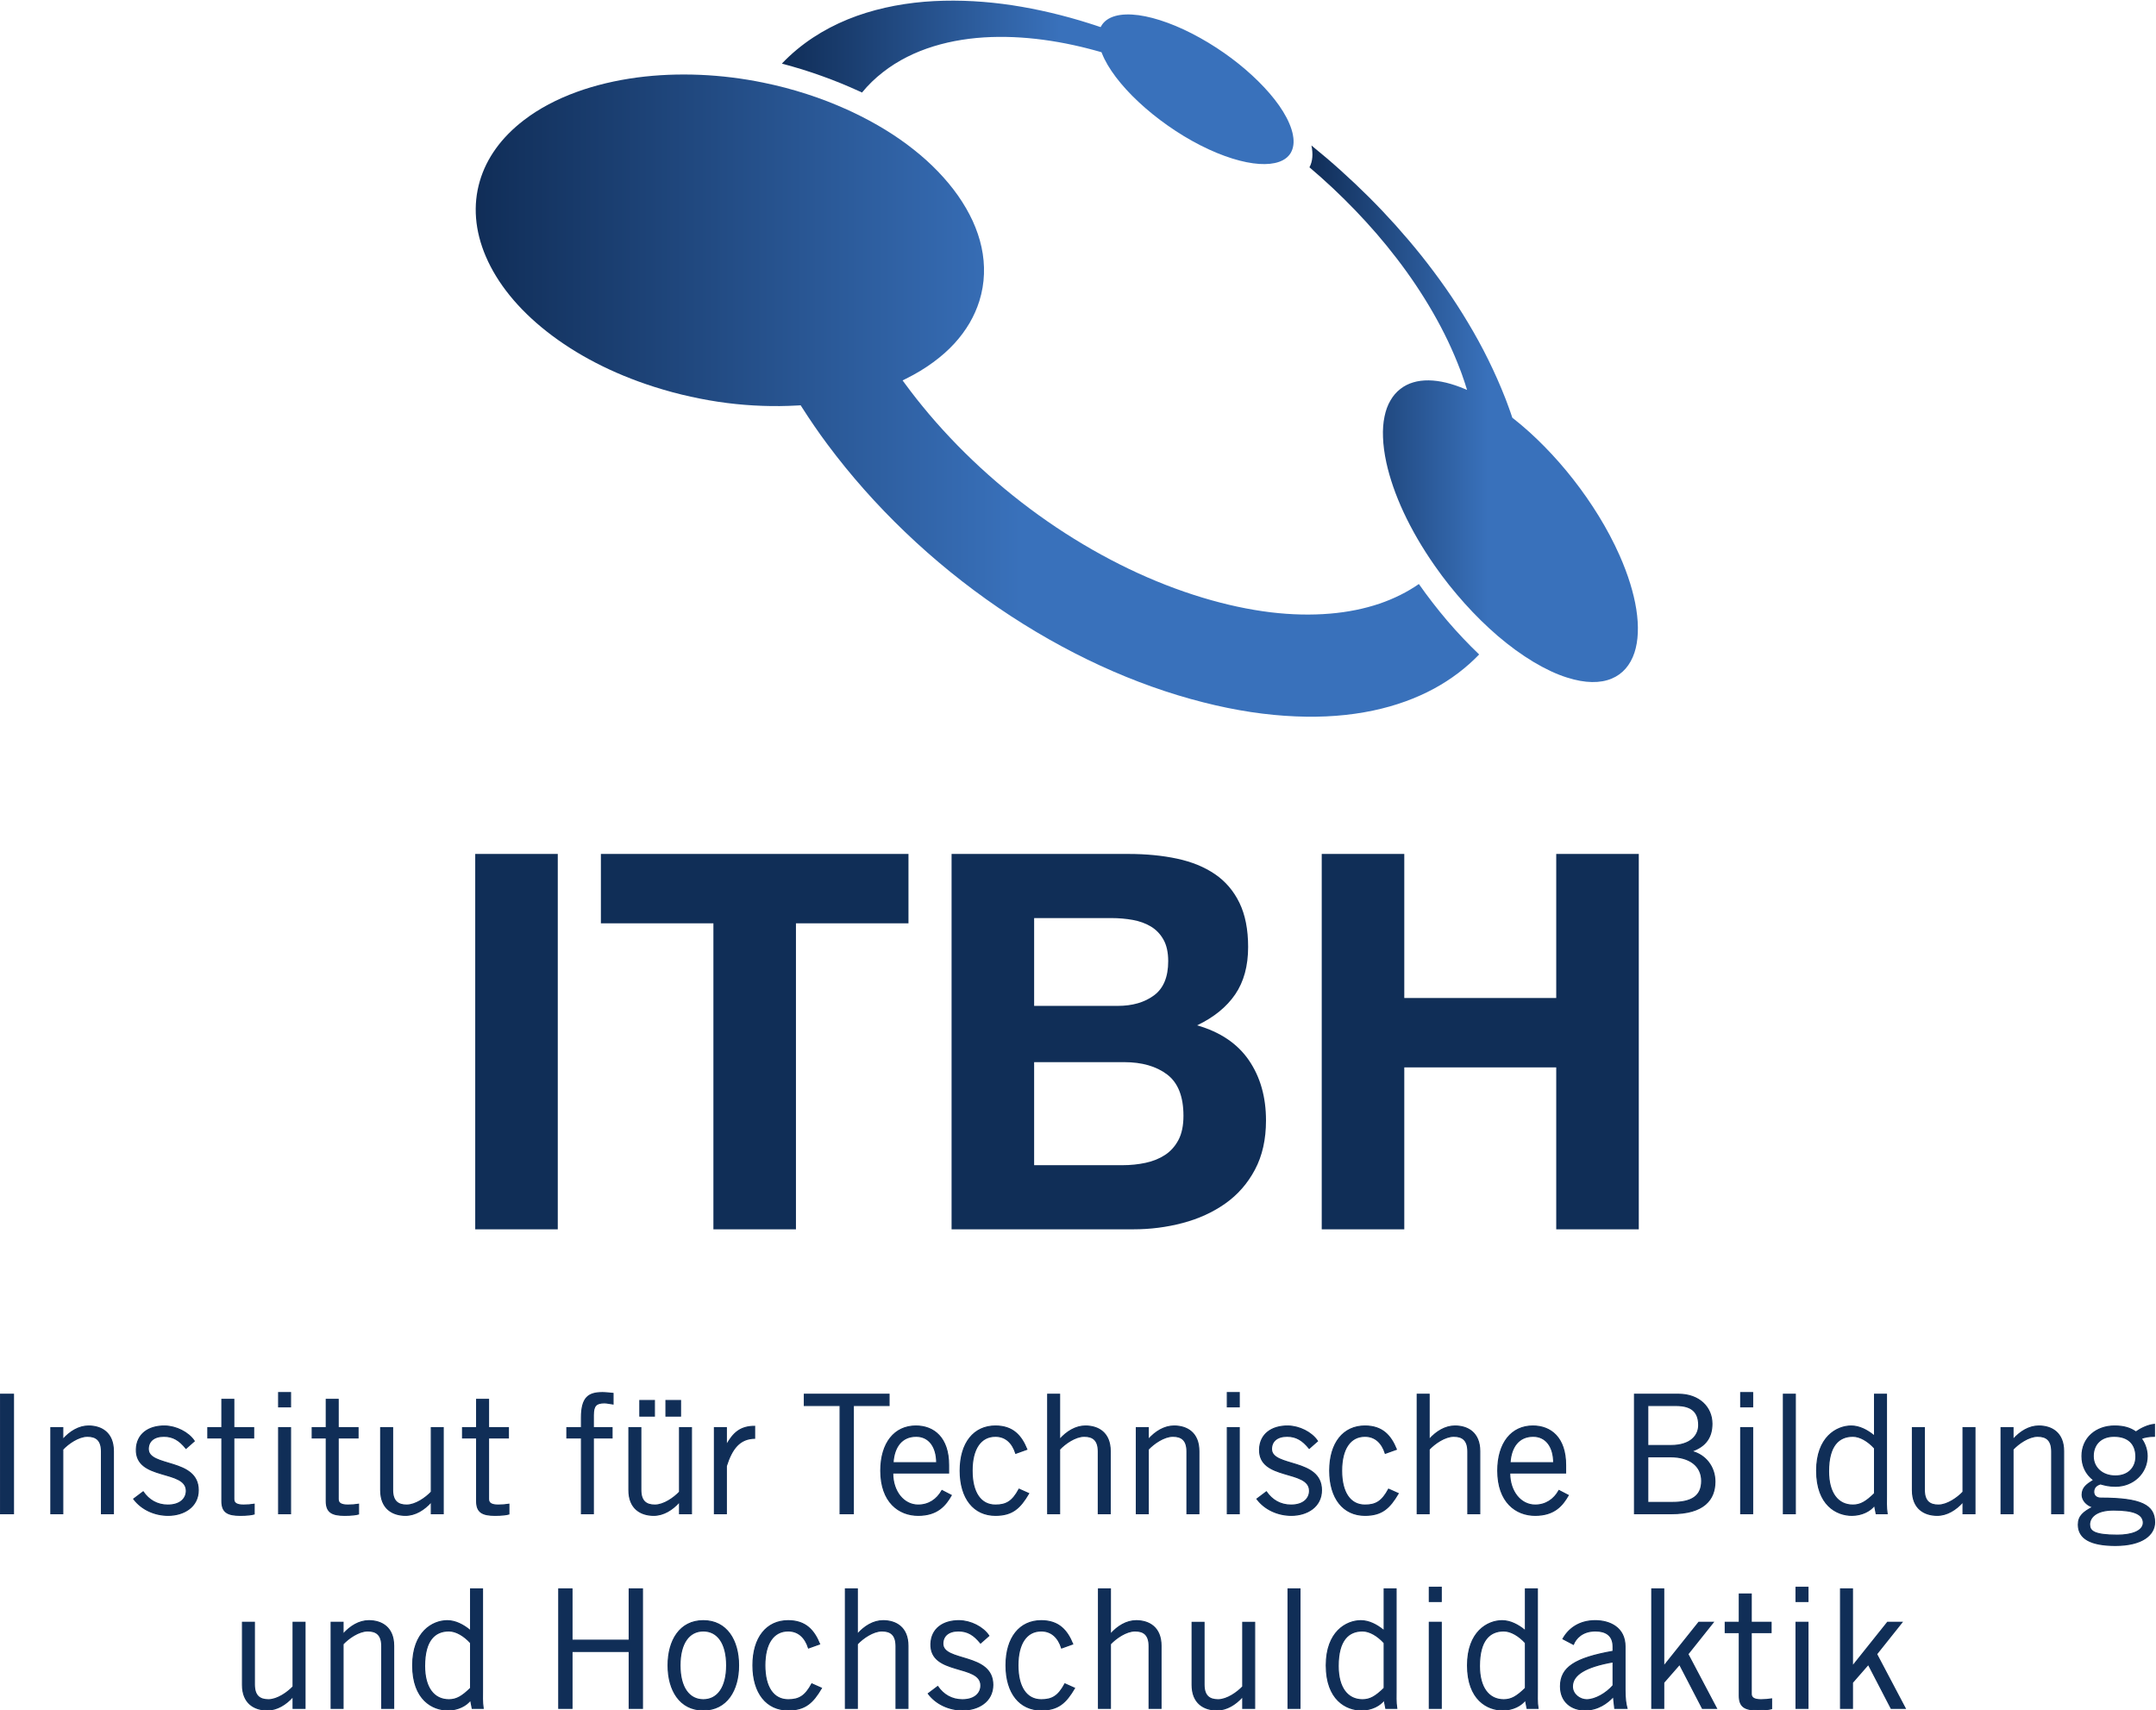 <?xml version="1.0" encoding="UTF-8" standalone="no"?>
<!-- Created with Inkscape (http://www.inkscape.org/) -->

<svg
   xmlns:dc="http://purl.org/dc/elements/1.1/"
   xmlns:cc="http://creativecommons.org/ns#"
   xmlns:rdf="http://www.w3.org/1999/02/22-rdf-syntax-ns#"
   xmlns:svg="http://www.w3.org/2000/svg"
   xmlns="http://www.w3.org/2000/svg"
   xmlns:sodipodi="http://sodipodi.sourceforge.net/DTD/sodipodi-0.dtd"
   xmlns:inkscape="http://www.inkscape.org/namespaces/inkscape"
   version="1.1"
   id="svg2"
   xml:space="preserve"
   width="516.685"
   height="409.919"
   viewBox="0 0 516.685 409.919"
   sodipodi:docname="ITBH_Logo_cmyk.svg"
   inkscape:version="0.92.2 2405546, 2018-03-11"><defs
     id="defs6"><clipPath
       clipPathUnits="userSpaceOnUse"
       id="clipPath30"><path
         d="m 4612.32,4251.06 c 1.25,2.14 2.3,4.45 3.1,6.82 0.81,2.44 1.38,4.95 1.74,7.58 0.34,2.68 0.48,5.38 0.34,8.29 -0.13,2.88 -0.4,5.85 -1.05,8.96 -0.09,0.94 -0.3,1.77 -0.49,2.71 -0.2,0.94 -0.44,1.83 -0.65,2.77 -0.26,0.9 -0.47,1.8 -0.77,2.75 -0.25,0.99 -0.54,1.9 -0.81,2.83 -4.3,13.51 -11.95,27.94 -22.17,42.59 -10.09,14.36 -22.73,29.03 -37.24,43.37 -14.32,14.21 -30.58,28.24 -48.13,41.41 -17.54,13.13 -36.63,25.64 -56.67,36.8 -20.14,11.26 -39.85,20.36 -58.29,27.14 -18.85,6.95 -36.47,11.53 -52.33,13.74 -16.17,2.13 -30.48,1.76 -41.98,-1.48 -11.92,-3.35 -20.81,-9.59 -25.81,-19.15 l -0.5,-0.8 -2.01,0.64 c -2.94,1.03 -5.82,1.97 -8.81,2.97 -2.96,0.94 -5.92,1.94 -8.84,2.83 -2.96,0.98 -5.95,1.92 -8.87,2.75 -3.07,0.94 -5.95,1.84 -8.91,2.74 -23.06,6.82 -46.04,12.73 -68.82,17.65 -23.33,5.04 -46.58,9.12 -69.61,12.09 -23.69,3.02 -47.19,4.92 -70.31,5.62 -23.96,0.7 -47.59,0.16 -70.66,-1.7 -24.22,-2.07 -47.65,-5.59 -70.25,-10.7 -23.39,-5.28 -45.98,-12.23 -67.25,-20.89 -22.2,-9.08 -43.18,-20.05 -62.68,-32.89 -20.4,-13.46 -39.14,-29 -56.01,-46.72 12.4,-3.27 24.61,-6.85 36.72,-10.52 11.94,-3.72 23.77,-7.69 35.36,-11.87 11.63,-4.18 23.13,-8.56 34.42,-13.17 11.15,-4.57 22.22,-9.39 33.13,-14.4 l 4.44,-2.08 c 11.09,13.58 23.66,25.74 37.5,36.47 13.32,10.46 27.87,19.65 43.35,27.44 14.99,7.62 30.98,13.96 47.73,19.15 16.34,5.04 33.34,8.96 51.05,11.73 16.97,2.71 34.51,4.34 52.46,4.98 17.54,0.61 35.38,0.3 53.57,-0.87 17.77,-1.17 35.75,-3.2 53.97,-6.02 17.84,-2.76 35.89,-6.35 54.11,-10.66 2.75,-0.67 5.52,-1.3 8.3,-2.04 2.72,-0.63 5.52,-1.3 8.24,-2.1 2.75,-0.7 5.5,-1.44 8.25,-2.21 2.76,-0.7 5.52,-1.53 8.21,-2.27 l 3.83,-1.11 1.01,-2.47 c 5.24,-13.33 13.78,-27.57 24.8,-42.21 11.23,-14.8 24.94,-29.91 40.77,-44.65 15.83,-14.83 33.58,-29.24 52.52,-42.51 18.89,-13.36 38.86,-25.43 59.09,-35.73 20.05,-10.19 39.38,-18.08 57.3,-23.66 17.65,-5.48 33.84,-8.68 48.16,-9.63 13.91,-0.89 25.95,0.34 35.55,3.75 9.45,3.31 16.51,8.69 20.9,15.94"
         id="path28"
         inkscape:connector-curvature="0" /></clipPath><linearGradient
       x1="0"
       y1="0"
       x2="1"
       y2="0"
       gradientUnits="userSpaceOnUse"
       gradientTransform="matrix(919.974,0,0,-919.974,3697.58,4231.09)"
       spreadMethod="pad"
       id="linearGradient38"><stop
         style="stop-opacity:1;stop-color:#102d57"
         offset="0"
         id="stop32" /><stop
         style="stop-opacity:1;stop-color:#3971bb"
         offset="0.543"
         id="stop34" /><stop
         style="stop-opacity:1;stop-color:#3971bb"
         offset="1"
         id="stop36" /></linearGradient><clipPath
       clipPathUnits="userSpaceOnUse"
       id="clipPath48"><path
         d="m 5109.32,3307.85 c 32.72,-10.46 59.57,-10.4 80.1,-1.87 19.83,8.28 33.54,24.42 40.91,46.52 6.99,21.22 8.1,47.89 3.32,78.28 -4.6,29.16 -14.58,61.82 -30.05,96.78 -10.64,24 -23.35,47.85 -37.6,71.05 -13.95,22.69 -29.4,44.82 -45.87,65.85 -16.16,20.68 -33.51,40.43 -51.49,58.72 -17.81,18.15 -36.36,34.95 -55.39,49.96 l -2.51,1.98 -0.78,2.39 c -0.94,2.68 -1.85,5.36 -2.75,8.06 -0.95,2.61 -1.88,5.32 -2.89,8.06 -0.93,2.7 -1.98,5.38 -2.96,8.02 -1.01,2.74 -2.01,5.35 -3.02,8.02 -9.25,23.66 -19.56,46.92 -30.92,69.92 -10.96,22.28 -22.99,44.18 -35.96,65.83 -12.57,21.09 -26.02,41.94 -40.33,62.43 -14.04,20.06 -28.89,39.9 -44.49,59.45 -14.69,18.33 -29.92,36.2 -45.58,53.75 -15.56,17.31 -31.58,34.2 -48.09,50.68 -16.37,16.26 -33.2,32.21 -50.44,47.71 -17.11,15.45 -34.82,30.49 -52.9,45.12 0.81,-3.84 1.38,-7.49 1.58,-10.99 0.3,-3.61 0.3,-6.99 0,-10.33 -0.26,-3.31 -0.83,-6.38 -1.69,-9.42 -0.82,-2.98 -1.98,-5.86 -3.45,-8.53 14.52,-12.26 28.57,-24.9 42.34,-37.76 13.78,-13 27.25,-26.28 40.3,-39.87 13.08,-13.64 25.84,-27.64 38.18,-41.85 12.4,-14.37 24.32,-29.04 35.79,-43.98 12.09,-15.68 23.56,-31.61 34.35,-47.73 10.94,-16.34 21.3,-32.91 30.85,-49.56 9.78,-16.94 18.82,-34.13 27.01,-51.27 8.34,-17.61 15.94,-35.33 22.59,-53 0.47,-1.34 1.01,-2.71 1.52,-4.05 0.5,-1.37 0.96,-2.77 1.47,-4.08 0.5,-1.4 0.91,-2.77 1.4,-4.13 0.51,-1.34 0.98,-2.75 1.46,-4.09 0.39,-1.3 0.93,-2.6 1.31,-3.87 0.46,-1.31 0.84,-2.64 1.31,-3.92 0.4,-1.33 0.81,-2.63 1.21,-3.97 0.47,-1.27 0.91,-2.54 1.28,-3.91 l 0.98,-3.25 -3.17,1.4 c -12,5.1 -23.5,8.97 -34.41,11.64 -11.05,2.64 -21.55,4.08 -31.36,4.19 -9.92,0.12 -19.23,-1.04 -27.69,-3.58 -8.67,-2.55 -16.51,-6.52 -23.39,-11.97 -7.06,-5.48 -12.97,-12.33 -17.67,-20.53 -4.92,-8.35 -8.48,-18.01 -10.69,-28.97 -2.32,-11.15 -3.31,-23.6 -2.72,-37.36 0.46,-14 2.52,-29.28 6.07,-45.73 3.06,-13.89 7.17,-28.26 12.24,-42.98 5.21,-15 11.42,-30.34 18.68,-45.98 7.4,-15.77 15.74,-31.85 25.12,-47.96 9.5,-16.31 19.99,-32.68 31.41,-48.96 8.06,-11.6 16.6,-22.99 25.47,-34.16 8.97,-11.23 18.22,-22.16 27.7,-32.75 9.61,-10.65 19.35,-20.95 29.3,-30.69 10.01,-9.81 20.17,-19.11 30.38,-27.96 10.66,-9.12 21.38,-17.47 32.09,-25.37 10.72,-7.75 21.38,-14.83 31.96,-21.22 10.49,-6.29 20.85,-11.79 31.06,-16.61 10.08,-4.71 19.96,-8.63 29.52,-11.6"
         id="path46"
         inkscape:connector-curvature="0" /></clipPath><linearGradient
       x1="0"
       y1="0"
       x2="1"
       y2="0"
       gradientUnits="userSpaceOnUse"
       gradientTransform="matrix(590.488,0,0,-590.488,4646.07,3299.78)"
       spreadMethod="pad"
       id="linearGradient56"><stop
         style="stop-opacity:1;stop-color:#102d57"
         offset="0"
         id="stop50" /><stop
         style="stop-opacity:1;stop-color:#3971bb"
         offset="0.543"
         id="stop52" /><stop
         style="stop-opacity:1;stop-color:#3971bb"
         offset="1"
         id="stop54" /></linearGradient><clipPath
       clipPathUnits="userSpaceOnUse"
       id="clipPath66"><path
         d="m 3779.82,3726.75 c 41.13,-55.21 87.83,-107.98 139.36,-157.31 52.02,-49.84 108.25,-95.42 167.61,-136.03 59.16,-40.36 120.64,-75.3 183.34,-104.14 61.59,-28.31 123.49,-50.36 184.79,-65.87 58.53,-14.94 114.21,-23.26 166.34,-25.34 50.21,-2.2 96.73,1.51 139.28,10.49 40.55,8.54 77.15,21.91 109.68,39.51 30.86,16.78 57.89,37.4 80.94,61.34 -9.9,9.45 -19.59,19.22 -29.18,29.36 -9.55,10.07 -18.85,20.43 -27.96,31.07 -9.07,10.63 -17.85,21.48 -26.41,32.57 -8.54,11.03 -16.81,22.19 -24.81,33.65 -20.83,-14.43 -44.43,-26.26 -70.57,-35.23 -27.15,-9.18 -56.93,-15.3 -89.13,-18 -33.28,-2.83 -68.96,-2.14 -106.83,2.4 -38.89,4.75 -79.76,13.47 -122.21,26.27 -43.98,13.27 -88.28,30.52 -132.23,51.57 -44.5,21.4 -88.33,46.42 -130.87,74.83 -42.68,28.55 -83.58,60.19 -122.14,94.51 -38.37,34.13 -74.06,70.66 -106.56,108.96 -3.83,4.55 -7.62,9.09 -11.39,13.74 -3.76,4.54 -7.46,9.15 -11.08,13.73 -3.64,4.65 -7.2,9.29 -10.76,13.91 -3.43,4.61 -6.96,9.18 -10.36,13.89 l -4.03,5.49 5.95,2.98 c 18.18,8.98 34.65,18.98 49.26,29.78 14.33,10.52 27.06,21.78 38.02,33.79 10.68,11.62 19.75,24.02 27.3,36.85 7.3,12.6 13.16,25.77 17.43,39.34 5.01,16.04 7.76,32.35 8.3,48.66 0.57,15.97 -0.9,32.02 -4.37,48.13 -3.4,15.71 -8.74,31.45 -15.86,47.13 -7.13,15.37 -15.92,30.67 -26.58,45.84 -10.52,14.91 -22.56,29.35 -35.83,43.12 -13.28,13.81 -27.86,26.97 -43.72,39.47 -15.72,12.5 -32.87,24.43 -51.12,35.63 -18.34,11.23 -37.94,21.79 -58.64,31.61 l -10.22,4.72 c -11.7,5.24 -23.53,10.22 -35.6,14.9 -12.13,4.68 -24.42,9.02 -36.93,13.03 -12.55,4.08 -25.33,7.79 -38.32,11.24 -13.03,3.4 -26.3,6.48 -39.78,9.25 -37.78,7.72 -75.65,12.33 -112.95,13.94 -38.68,1.64 -76.92,0.1 -113.56,-4.74 -38.18,-5.09 -74.81,-13.71 -108.66,-25.98 -35.31,-12.83 -67.51,-29.67 -94.84,-50.62 -40.69,-31.16 -67.28,-68.45 -79.34,-109.52 -12.7,-43.12 -9.08,-89.55 10.85,-135.87 20.41,-47.59 57.48,-93.95 109.6,-134.85 52.12,-41.01 117.56,-75.4 193.24,-99.46 21.78,-6.92 43.65,-12.87 65.64,-17.61 21.74,-4.81 43.45,-8.63 65.09,-11.37 21.44,-2.71 42.75,-4.41 63.95,-5.11 20.8,-0.77 41.52,-0.5 61.88,0.63 l 6.51,0.37 2.96,-4.61 c 3.5,-5.48 7.1,-10.99 10.75,-16.54 3.64,-5.51 7.34,-11 11.17,-16.52 3.83,-5.52 7.67,-11.02 11.59,-16.57 3.94,-5.48 8.01,-10.93 12.01,-16.41"
         id="path64"
         inkscape:connector-curvature="0" /></clipPath><linearGradient
       x1="0"
       y1="0"
       x2="1"
       y2="0"
       gradientUnits="userSpaceOnUse"
       gradientTransform="matrix(1804,0,0,-1804,3147.16,3237.45)"
       spreadMethod="pad"
       id="linearGradient74"><stop
         style="stop-opacity:1;stop-color:#102d57"
         offset="0"
         id="stop68" /><stop
         style="stop-opacity:1;stop-color:#3971bb"
         offset="0.543"
         id="stop70" /><stop
         style="stop-opacity:1;stop-color:#3971bb"
         offset="1"
         id="stop72" /></linearGradient></defs><sodipodi:namedview
     pagecolor="#ffffff"
     bordercolor="#666666"
     borderopacity="1"
     objecttolerance="10"
     gridtolerance="10"
     guidetolerance="10"
     inkscape:pageopacity="0"
     inkscape:pageshadow="2"
     inkscape:window-width="2560"
     inkscape:window-height="1373"
     id="namedview4"
     showgrid="false"
     inkscape:zoom="0.84100188"
     inkscape:cx="104.7176"
     inkscape:cy="160.33988"
     inkscape:window-x="0"
     inkscape:window-y="0"
     inkscape:window-maximized="1"
     inkscape:current-layer="g10" /><g
     id="g10"
     inkscape:groupmode="layer"
     inkscape:label="ink_ext_XXXXXX"
     transform="matrix(1.333,0,0,-1.333,-305.511,603.33)"><g
       id="g12"
       transform="scale(0.1)"><path
         d="m 2840.25,1454.56 v 154.64 h -21.41 v -115.69 c -9.81,-10.4 -28.25,-23.49 -44.31,-23.49 -15.46,0 -25.28,6.84 -25.28,27.36 v 111.82 h -21.41 v -112.41 c 0,-33.31 21.71,-45.21 44.61,-45.21 17.54,0 33.6,10.11 45.8,23.79 h 0.59 v -20.81 z m 46.99,154.64 v -154.64 h 21.41 v 115.68 c 9.81,10.41 28.25,23.49 44.31,23.49 15.47,0 25.28,-6.84 25.28,-27.36 v -111.81 h 21.41 v 112.41 c 0,33.31 -21.71,45.2 -44.61,45.2 -17.54,0 -33.6,-10.11 -45.79,-23.79 h -0.6 v 20.82 z m 250.7,60.07 v -74.94 l -1.19,0.59 c -11.9,9.82 -26.17,17.25 -40.74,17.25 -26.17,0 -62.16,-20.22 -62.16,-80.29 0,-61.86 35.99,-80.3 63.35,-80.3 18.43,0 33.6,8.33 40.74,18.14 l 2.97,-15.16 h 19.63 c -1.79,11.3 -1.19,22.6 -1.19,33.9 v 180.81 z m 0,-178.43 c -15.17,-14.87 -25.28,-20.82 -38.96,-20.82 -26.77,0 -43.72,21.41 -43.72,60.67 0,46.69 18.74,63.04 43.72,63.04 12.79,0 27.36,-8.62 38.96,-21.41 z m 285.19,178.43 v -92.19 h -102.9 v 92.19 h -23.79 v -214.71 h 23.79 v 102.3 h 102.9 v -102.3 h 23.79 v 214.71 z m 175.16,-137.39 c 0,-39.85 -16.36,-61.86 -41.93,-61.86 -25.58,0 -41.94,22.01 -41.94,61.86 0,39.85 16.36,61.85 41.94,61.85 25.57,0 41.93,-22 41.93,-61.85 z m 21.41,0 c 0,44.61 -21.12,80.29 -63.34,80.29 -42.23,0 -63.35,-35.68 -63.35,-80.29 0,-44.61 21.12,-80.3 63.35,-80.3 42.22,0 63.34,35.69 63.34,80.3 z m 145.72,38.36 c -9.81,24.09 -24.68,41.93 -56.5,41.93 -38.66,0 -63.35,-30.33 -63.35,-80.29 0,-49.96 24.69,-80.3 63.35,-80.3 30.63,0 44.31,13.09 59.77,39.26 l -17.25,7.73 c -11.89,-22.01 -22.9,-28.55 -42.52,-28.55 -26.47,0 -41.94,22.6 -41.94,61.86 0,39.25 15.47,61.85 41.94,61.85 18.43,0 30.63,-11.89 36.57,-30.63 z m 46.39,99.03 v -214.71 h 21.41 v 115.68 c 9.82,10.41 28.26,23.49 44.31,23.49 15.47,0 25.28,-6.84 25.28,-27.36 v -111.81 h 21.41 v 112.41 c 0,33.31 -21.71,45.2 -44.6,45.2 -17.55,0 -33.61,-10.11 -45.8,-23.79 h -0.6 v 80.89 z m 148.99,-188.25 c 14.28,-19.03 37.77,-29.44 61.86,-29.44 27.95,0 54.12,15.17 54.12,45.21 0,57.69 -89.81,40.44 -89.81,74.04 0,13.68 9.82,22.9 27.96,22.9 16.65,0 27.95,-7.13 39.85,-21.71 l 14.87,13.09 c -10.41,15.76 -32.72,26.76 -52.94,27.06 -29.74,0.3 -50.26,-14.87 -51.15,-41.63 -1.78,-56.51 89.81,-35.69 89.81,-74.94 0,-13.09 -10.11,-25.58 -33.31,-25.58 -19.33,0 -34.19,9.22 -44.31,23.79 z m 259.62,89.22 c -9.82,24.09 -24.69,41.93 -56.51,41.93 -38.66,0 -63.34,-30.33 -63.34,-80.29 0,-49.96 24.68,-80.3 63.34,-80.3 30.64,0 44.32,13.09 59.78,39.26 l -17.25,7.73 c -11.89,-22.01 -22.9,-28.55 -42.53,-28.55 -26.46,0 -41.93,22.6 -41.93,61.86 0,39.25 15.47,61.85 41.93,61.85 18.44,0 30.64,-11.89 36.58,-30.63 z m 46.39,99.03 v -214.71 h 21.41 v 115.68 c 9.82,10.41 28.25,23.49 44.31,23.49 15.47,0 25.28,-6.84 25.28,-27.36 v -111.81 h 21.41 v 112.41 c 0,33.31 -21.71,45.2 -44.6,45.2 -17.55,0 -33.61,-10.11 -45.8,-23.79 h -0.6 v 80.89 z m 280.73,-214.71 v 154.64 h -21.41 v -115.69 c -9.81,-10.4 -28.25,-23.49 -44.31,-23.49 -15.46,0 -25.28,6.84 -25.28,27.36 v 111.82 h -21.41 v -112.41 c 0,-33.31 21.71,-45.21 44.61,-45.21 17.55,0 33.61,10.11 45.8,23.79 h 0.59 v -20.81 z m 60.08,214.71 v -214.71 h 21.41 v 214.71 z m 172.78,0 v -74.94 l -1.19,0.59 c -11.9,9.82 -26.17,17.25 -40.74,17.25 -26.17,0 -62.16,-20.22 -62.16,-80.29 0,-61.86 35.99,-80.3 63.35,-80.3 18.44,0 33.6,8.33 40.74,18.14 l 2.97,-15.16 H 4803 c -1.78,11.3 -1.19,22.6 -1.19,33.9 v 180.81 z m 0,-178.43 c -15.17,-14.87 -25.28,-20.82 -38.96,-20.82 -26.76,0 -43.71,21.41 -43.71,60.67 0,46.69 18.73,63.04 43.71,63.04 12.79,0 27.36,-8.62 38.96,-21.41 z m 81.19,-36.28 H 4883 v 154.64 h -21.41 z m 0,217.68 v -25.57 H 4883 v 25.57 z m 172.78,-2.97 v -74.94 l -1.19,0.59 c -11.9,9.82 -26.17,17.25 -40.74,17.25 -26.17,0 -62.16,-20.22 -62.16,-80.29 0,-61.86 35.99,-80.3 63.35,-80.3 18.43,0 33.6,8.33 40.74,18.14 l 2.97,-15.16 h 19.63 c -1.78,11.3 -1.19,22.6 -1.19,33.9 v 180.81 z m 0,-178.43 c -15.17,-14.87 -25.28,-20.82 -38.96,-20.82 -26.76,0 -43.72,21.41 -43.72,60.67 0,46.69 18.74,63.04 43.72,63.04 12.79,0 27.36,-8.62 38.96,-21.41 z m 86.24,78.81 c 4.16,10.4 15.76,24.08 39.55,24.08 18.44,0 31.82,-7.73 31.82,-28.25 v -8.32 c -68.69,-12.2 -94.57,-29.15 -94.57,-63.05 0,-28.25 20.23,-42.53 44.02,-42.53 23.19,0 40.44,12.49 51.15,24.39 l 2.38,-21.41 h 22 c -2.08,8.03 -3.56,16.35 -3.56,33.3 v 77.92 c 0,33.9 -27.36,46.39 -53.53,46.39 -29.15,0 -48.18,-14.87 -57.99,-32.71 z m 71.37,-74.05 c -12.49,-14.28 -32.11,-25.58 -47.58,-25.58 -11.89,0 -25.57,9.52 -25.57,23.79 0,21.41 24.09,35.69 73.15,44.31 z m 69.59,-41.04 h 21.41 v 46.39 l 28.55,32.71 41.04,-79.1 h 25.28 l -51.45,97.54 45.5,57.1 h -25.87 l -62.45,-78.21 h -0.6 v 138.28 h -21.41 z m 132.04,154.64 v -18.44 h 25.28 v -113.6 c 0,-19.63 9.81,-25.58 33.01,-25.58 12.49,0 21.12,1.19 24.98,2.38 v 17.55 c -5.65,-0.89 -11.89,-1.49 -19.03,-1.49 -12.49,0 -17.55,3.57 -17.55,10.71 v 110.03 h 35.69 v 18.44 h -35.69 v 50.85 h -21.41 v -50.85 z m 127.28,-154.64 h 21.41 v 154.64 h -21.41 z m 0,217.68 v -25.57 h 21.41 v 25.57 z m 80,-217.68 h 21.41 v 46.39 l 28.55,32.71 41.04,-79.1 h 25.28 l -51.45,97.54 45.5,57.1 h -25.87 l -62.45,-78.21 h -0.6 v 138.28 h -21.41 v -214.71"
         style="fill:#102e57;fill-opacity:1;fill-rule:nonzero;stroke:none"
         id="path14"
         inkscape:connector-curvature="0" /><path
         d="m 2840.25,1454.56 v 154.64 h -21.41 v -115.69 c -9.81,-10.4 -28.25,-23.49 -44.31,-23.49 -15.46,0 -25.28,6.84 -25.28,27.36 v 111.82 h -21.41 v -112.41 c 0,-33.31 21.71,-45.21 44.61,-45.21 17.54,0 33.6,10.11 45.8,23.79 h 0.59 v -20.81 z m 46.99,154.64 v -154.64 h 21.41 v 115.68 c 9.81,10.41 28.25,23.49 44.31,23.49 15.47,0 25.28,-6.84 25.28,-27.36 v -111.81 h 21.41 v 112.41 c 0,33.31 -21.71,45.2 -44.61,45.2 -17.54,0 -33.6,-10.11 -45.79,-23.79 h -0.6 v 20.82 z m 250.7,60.07 v -74.94 l -1.19,0.59 c -11.9,9.82 -26.17,17.25 -40.74,17.25 -26.17,0 -62.16,-20.22 -62.16,-80.29 0,-61.86 35.99,-80.3 63.35,-80.3 18.43,0 33.6,8.33 40.74,18.14 l 2.97,-15.16 h 19.63 c -1.79,11.3 -1.19,22.6 -1.19,33.9 v 180.81 z m 0,-178.43 c -15.17,-14.87 -25.28,-20.82 -38.96,-20.82 -26.77,0 -43.72,21.41 -43.72,60.67 0,46.69 18.74,63.04 43.72,63.04 12.79,0 27.36,-8.62 38.96,-21.41 z m 285.19,178.43 v -92.19 h -102.9 v 92.19 h -23.79 v -214.71 h 23.79 v 102.3 h 102.9 v -102.3 h 23.79 v 214.71 z m 175.16,-137.39 c 0,-39.85 -16.36,-61.86 -41.93,-61.86 -25.58,0 -41.94,22.01 -41.94,61.86 0,39.85 16.36,61.85 41.94,61.85 25.57,0 41.93,-22 41.93,-61.85 z m 21.41,0 c 0,44.61 -21.12,80.29 -63.34,80.29 -42.23,0 -63.35,-35.68 -63.35,-80.29 0,-44.61 21.12,-80.3 63.35,-80.3 42.22,0 63.34,35.69 63.34,80.3 z m 145.72,38.36 c -9.81,24.09 -24.68,41.93 -56.5,41.93 -38.66,0 -63.35,-30.33 -63.35,-80.29 0,-49.96 24.69,-80.3 63.35,-80.3 30.63,0 44.31,13.09 59.77,39.26 l -17.25,7.73 c -11.89,-22.01 -22.9,-28.55 -42.52,-28.55 -26.47,0 -41.94,22.6 -41.94,61.86 0,39.25 15.47,61.85 41.94,61.85 18.43,0 30.63,-11.89 36.57,-30.63 z m 46.39,99.03 v -214.71 h 21.41 v 115.68 c 9.82,10.41 28.26,23.49 44.31,23.49 15.47,0 25.28,-6.84 25.28,-27.36 v -111.81 h 21.41 v 112.41 c 0,33.31 -21.71,45.2 -44.6,45.2 -17.55,0 -33.61,-10.11 -45.8,-23.79 h -0.6 v 80.89 z m 148.99,-188.25 c 14.28,-19.03 37.77,-29.44 61.86,-29.44 27.95,0 54.12,15.17 54.12,45.21 0,57.69 -89.81,40.44 -89.81,74.04 0,13.68 9.82,22.9 27.96,22.9 16.65,0 27.95,-7.13 39.85,-21.71 l 14.87,13.09 c -10.41,15.76 -32.72,26.76 -52.94,27.06 -29.74,0.3 -50.26,-14.87 -51.15,-41.63 -1.78,-56.51 89.81,-35.69 89.81,-74.94 0,-13.09 -10.11,-25.58 -33.31,-25.58 -19.33,0 -34.19,9.22 -44.31,23.79 z m 259.62,89.22 c -9.82,24.09 -24.69,41.93 -56.51,41.93 -38.66,0 -63.34,-30.33 -63.34,-80.29 0,-49.96 24.68,-80.3 63.34,-80.3 30.64,0 44.32,13.09 59.78,39.26 l -17.25,7.73 c -11.89,-22.01 -22.9,-28.55 -42.53,-28.55 -26.46,0 -41.93,22.6 -41.93,61.86 0,39.25 15.47,61.85 41.93,61.85 18.44,0 30.64,-11.89 36.58,-30.63 z m 46.39,99.03 v -214.71 h 21.41 v 115.68 c 9.82,10.41 28.25,23.49 44.31,23.49 15.47,0 25.28,-6.84 25.28,-27.36 v -111.81 h 21.41 v 112.41 c 0,33.31 -21.71,45.2 -44.6,45.2 -17.55,0 -33.61,-10.11 -45.8,-23.79 h -0.6 v 80.89 z m 280.73,-214.71 v 154.64 h -21.41 v -115.69 c -9.81,-10.4 -28.25,-23.49 -44.31,-23.49 -15.46,0 -25.28,6.84 -25.28,27.36 v 111.82 h -21.41 v -112.41 c 0,-33.31 21.71,-45.21 44.61,-45.21 17.55,0 33.61,10.11 45.8,23.79 h 0.59 v -20.81 z m 60.08,214.71 v -214.71 h 21.41 v 214.71 z m 172.78,0 v -74.94 l -1.19,0.59 c -11.9,9.82 -26.17,17.25 -40.74,17.25 -26.17,0 -62.16,-20.22 -62.16,-80.29 0,-61.86 35.99,-80.3 63.35,-80.3 18.44,0 33.6,8.33 40.74,18.14 l 2.97,-15.16 H 4803 c -1.78,11.3 -1.19,22.6 -1.19,33.9 v 180.81 z m 0,-178.43 c -15.17,-14.87 -25.28,-20.82 -38.96,-20.82 -26.76,0 -43.71,21.41 -43.71,60.67 0,46.69 18.73,63.04 43.71,63.04 12.79,0 27.36,-8.62 38.96,-21.41 z m 81.19,-36.28 H 4883 v 154.64 h -21.41 z m 0,217.68 v -25.57 H 4883 v 25.57 z m 172.78,-2.97 v -74.94 l -1.19,0.59 c -11.9,9.82 -26.17,17.25 -40.74,17.25 -26.17,0 -62.16,-20.22 -62.16,-80.29 0,-61.86 35.99,-80.3 63.35,-80.3 18.43,0 33.6,8.33 40.74,18.14 l 2.97,-15.16 h 19.63 c -1.78,11.3 -1.19,22.6 -1.19,33.9 v 180.81 z m 0,-178.43 c -15.17,-14.87 -25.28,-20.82 -38.96,-20.82 -26.76,0 -43.72,21.41 -43.72,60.67 0,46.69 18.74,63.04 43.72,63.04 12.79,0 27.36,-8.62 38.96,-21.41 z m 86.24,78.81 c 4.16,10.4 15.76,24.08 39.55,24.08 18.44,0 31.82,-7.73 31.82,-28.25 v -8.32 c -68.69,-12.2 -94.57,-29.15 -94.57,-63.05 0,-28.25 20.23,-42.53 44.02,-42.53 23.19,0 40.44,12.49 51.15,24.39 l 2.38,-21.41 h 22 c -2.08,8.03 -3.56,16.35 -3.56,33.3 v 77.92 c 0,33.9 -27.36,46.39 -53.53,46.39 -29.15,0 -48.18,-14.87 -57.99,-32.71 z m 71.37,-74.05 c -12.49,-14.28 -32.11,-25.58 -47.58,-25.58 -11.89,0 -25.57,9.52 -25.57,23.79 0,21.41 24.09,35.69 73.15,44.31 z m 69.59,-41.04 h 21.41 v 46.39 l 28.55,32.71 41.04,-79.1 h 25.28 l -51.45,97.54 45.5,57.1 h -25.87 l -62.45,-78.21 h -0.6 v 138.28 h -21.41 z m 132.04,154.64 v -18.44 h 25.28 v -113.6 c 0,-19.63 9.81,-25.58 33.01,-25.58 12.49,0 21.12,1.19 24.98,2.38 v 17.55 c -5.65,-0.89 -11.89,-1.49 -19.03,-1.49 -12.49,0 -17.55,3.57 -17.55,10.71 v 110.03 h 35.69 v 18.44 h -35.69 v 50.85 h -21.41 v -50.85 z m 127.28,-154.64 h 21.41 v 154.64 h -21.41 z m 0,217.68 v -25.57 h 21.41 v 25.57 z m 80,-217.68 h 21.41 v 46.39 l 28.55,32.71 41.04,-79.1 h 25.28 l -51.45,97.54 45.5,57.1 h -25.87 l -62.45,-78.21 h -0.6 v 138.28 h -21.41 z"
         style="fill:none;stroke:#102e57;stroke-width:2;stroke-linecap:butt;stroke-linejoin:miter;stroke-miterlimit:6.875;stroke-dasharray:none;stroke-opacity:1"
         id="path16"
         inkscape:connector-curvature="0" /><path
         d="m 2292.33,2019.27 v -214.71 h 23.79 v 214.71 z m 90.99,-60.07 v -154.64 h 21.42 v 115.68 c 9.81,10.41 28.25,23.49 44.31,23.49 15.46,0 25.28,-6.84 25.28,-27.36 v -111.81 h 21.41 v 112.41 c 0,33.31 -21.71,45.2 -44.61,45.2 -17.55,0 -33.61,-10.11 -45.8,-23.79 h -0.59 v 20.82 z m 149,-128.18 c 14.27,-19.03 37.76,-29.44 61.85,-29.44 27.96,0 54.13,15.17 54.13,45.21 0,57.69 -89.81,40.44 -89.81,74.04 0,13.68 9.81,22.9 27.95,22.9 16.65,0 27.96,-7.13 39.85,-21.71 l 14.87,13.09 c -10.41,15.76 -32.71,26.76 -52.93,27.06 -29.74,0.3 -50.26,-14.87 -51.16,-41.63 -1.78,-56.51 89.82,-35.69 89.82,-74.94 0,-13.09 -10.12,-25.58 -33.31,-25.58 -19.33,0 -34.2,9.22 -44.31,23.79 z m 133.22,128.18 v -18.44 h 25.28 v -113.6 c 0,-19.63 9.81,-25.58 33.01,-25.58 12.49,0 21.11,1.19 24.98,2.38 v 17.55 c -5.65,-0.89 -11.9,-1.49 -19.03,-1.49 -12.49,0 -17.55,3.57 -17.55,10.71 v 110.03 h 35.69 v 18.44 h -35.69 v 50.85 h -21.41 v -50.85 z m 127.28,-154.64 h 21.41 v 154.64 h -21.41 z m 0,217.68 v -25.57 h 21.41 v 25.57 z m 60.37,-63.04 v -18.44 h 25.28 v -113.6 c 0,-19.63 9.81,-25.58 33.01,-25.58 12.49,0 21.11,1.19 24.98,2.38 v 17.55 c -5.65,-0.89 -11.9,-1.49 -19.03,-1.49 -12.49,0 -17.55,3.57 -17.55,10.71 v 110.03 h 35.69 v 18.44 h -35.69 v 50.85 h -21.41 v -50.85 z m 235.53,-154.64 v 154.64 h -21.41 v -115.69 c -9.82,-10.4 -28.25,-23.49 -44.31,-23.49 -15.47,0 -25.28,6.84 -25.28,27.36 v 111.82 h -21.41 v -112.41 c 0,-33.31 21.71,-45.21 44.61,-45.21 17.54,0 33.6,10.11 45.79,23.79 h 0.6 v -20.81 z m 34.79,154.64 v -18.44 h 25.28 v -113.6 c 0,-19.63 9.82,-25.58 33.01,-25.58 12.49,0 21.12,1.19 24.98,2.38 v 17.55 c -5.65,-0.89 -11.89,-1.49 -19.03,-1.49 -12.49,0 -17.55,3.57 -17.55,10.71 v 110.03 h 35.69 v 18.44 h -35.69 v 50.85 h -21.41 v -50.85 z m 235.13,-154.64 v 136.2 h 33.61 v 18.44 h -33.61 v 22.6 c 0,17.25 5.36,22.01 19.93,22.01 4.76,0 10.41,-1.49 15.46,-2.09 v 19.04 c -6.24,0.59 -12.79,1.48 -19.03,1.48 -25.28,0 -37.77,-8.92 -37.77,-45.5 v -17.54 h -26.17 v -18.44 h 26.17 v -136.2 z m 176.35,0 v 154.64 h -21.41 v -115.69 c -9.81,-10.4 -28.25,-23.49 -44.31,-23.49 -15.47,0 -25.28,6.84 -25.28,27.36 v 111.82 h -21.41 v -112.41 c 0,-33.31 21.71,-45.21 44.61,-45.21 17.54,0 33.6,10.11 45.79,23.79 h 0.6 v -20.81 z m -19.63,175.46 v 27.95 h -26.17 v -27.95 z m -46.98,0 v 27.95 h -26.17 v -27.95 z m 107.95,-175.46 h 21.41 v 85.64 c 10.11,31.82 24.09,49.37 50.85,49.97 v 21.41 c -25.57,0 -38.36,-11.9 -50.26,-33.01 h -0.59 v 30.63 h -21.41 z m 313.93,194.49 v 20.22 H 3738 v -20.22 h 64.24 v -194.49 h 23.79 v 194.49 z m 95.17,-152.86 c -8.92,-16.06 -23.79,-26.17 -42.82,-26.17 -25.58,0 -45.8,23.79 -45.8,57.69 h 100.51 v 14.28 c 0,49.36 -26.76,70.18 -58.88,70.18 -38.06,0 -63.04,-30.33 -63.04,-80.29 0,-56.51 32.71,-80.3 67.21,-80.3 35.09,0 49.36,18.44 59.47,35.99 z m -88.03,49.96 c 1.79,28.55 15.76,47.58 41.64,47.58 23.19,0 36.87,-19.03 36.87,-47.58 z m 240.59,24.09 c -9.81,24.09 -24.68,41.93 -56.5,41.93 -38.66,0 -63.35,-30.33 -63.35,-80.29 0,-49.96 24.69,-80.3 63.35,-80.3 30.63,0 44.31,13.09 59.77,39.26 l -17.25,7.73 c -11.89,-22.01 -22.9,-28.55 -42.52,-28.55 -26.47,0 -41.94,22.6 -41.94,61.86 0,39.25 15.47,61.85 41.94,61.85 18.43,0 30.63,-11.89 36.57,-30.63 z m 37.47,99.03 v -214.71 h 21.41 v 115.68 c 9.82,10.41 28.25,23.49 44.31,23.49 15.47,0 25.28,-6.84 25.28,-27.36 v -111.81 h 21.41 v 112.41 c 0,33.31 -21.71,45.2 -44.61,45.2 -17.54,0 -33.6,-10.11 -45.79,-23.79 h -0.6 v 80.89 z m 159.4,-60.07 v -154.64 h 21.41 v 115.68 c 9.82,10.41 28.25,23.49 44.31,23.49 15.47,0 25.28,-6.84 25.28,-27.36 v -111.81 h 21.41 v 112.41 c 0,33.31 -21.71,45.2 -44.61,45.2 -17.54,0 -33.6,-10.11 -45.79,-23.79 h -0.6 v 20.82 z m 163.56,-154.64 h 21.42 v 154.64 h -21.42 z m 0,217.68 v -25.57 h 21.42 v 25.57 z m 53.24,-191.22 c 14.27,-19.03 37.76,-29.44 61.85,-29.44 27.96,0 54.13,15.17 54.13,45.21 0,57.69 -89.81,40.44 -89.81,74.04 0,13.68 9.81,22.9 27.95,22.9 16.65,0 27.95,-7.13 39.85,-21.71 l 14.87,13.09 c -10.41,15.76 -32.71,26.76 -52.94,27.06 -29.73,0.3 -50.25,-14.87 -51.15,-41.63 -1.78,-56.51 89.81,-35.69 89.81,-74.94 0,-13.09 -10.11,-25.58 -33.3,-25.58 -19.33,0 -34.2,9.22 -44.31,23.79 z m 250.69,89.22 c -9.81,24.09 -24.68,41.93 -56.5,41.93 -38.66,0 -63.35,-30.33 -63.35,-80.29 0,-49.96 24.69,-80.3 63.35,-80.3 30.63,0 44.31,13.09 59.77,39.26 l -17.25,7.73 c -11.89,-22.01 -22.9,-28.55 -42.52,-28.55 -26.47,0 -41.94,22.6 -41.94,61.86 0,39.25 15.47,61.85 41.94,61.85 18.43,0 30.63,-11.89 36.57,-30.63 z m 37.47,99.03 v -214.71 h 21.41 v 115.68 c 9.82,10.41 28.25,23.49 44.31,23.49 15.47,0 25.28,-6.84 25.28,-27.36 v -111.81 h 21.41 v 112.41 c 0,33.31 -21.71,45.2 -44.61,45.2 -17.54,0 -33.6,-10.11 -45.79,-23.79 h -0.6 v 80.89 z m 254.86,-173.08 c -8.92,-16.06 -23.79,-26.17 -42.82,-26.17 -25.58,0 -45.8,23.79 -45.8,57.69 h 100.52 v 14.28 c 0,49.36 -26.77,70.18 -58.89,70.18 -38.06,0 -63.04,-30.33 -63.04,-80.29 0,-56.51 32.71,-80.3 67.21,-80.3 35.09,0 49.36,18.44 59.48,35.99 z m -88.03,49.96 c 1.79,28.55 15.77,47.58 41.64,47.58 23.2,0 36.88,-19.03 36.88,-47.58 z m 223.83,-91.59 h 66.62 c 58.29,0 77.92,25.57 77.92,57.69 0,26.76 -17.25,48.18 -41.34,54.12 l -0.3,0.6 c 25.87,8.92 36.28,25.87 36.28,49.37 0,29.14 -22.6,52.93 -60.07,52.93 h -79.11 z m 23.8,102.3 h 41.03 c 33.91,0 55.91,-16.06 55.91,-43.42 0,-26.77 -17.24,-38.66 -52.34,-38.66 h -44.6 z m 0,92.19 h 51.15 c 27.36,0 40.44,-11.3 40.44,-35.39 0,-18.14 -13.98,-36.58 -49.96,-36.58 h -41.63 z m 167.13,-194.49 h 21.41 v 154.64 h -21.41 z m 0,217.68 v -25.57 h 21.41 v 25.57 z m 76.72,-2.97 v -214.71 h 21.41 v 214.71 z m 163.86,0 v -74.94 l -1.19,0.59 c -11.89,9.82 -26.17,17.25 -40.74,17.25 -26.17,0 -62.15,-20.22 -62.15,-80.29 0,-61.86 35.98,-80.3 63.34,-80.3 18.44,0 33.6,8.33 40.74,18.14 l 2.98,-15.16 h 19.62 c -1.78,11.3 -1.19,22.6 -1.19,33.9 v 180.81 z m 0,-178.43 c -15.17,-14.87 -25.28,-20.82 -38.96,-20.82 -26.76,0 -43.71,21.41 -43.71,60.67 0,46.69 18.73,63.04 43.71,63.04 12.79,0 27.36,-8.62 38.96,-21.41 z m 180.52,-36.28 v 154.64 h -21.42 v -115.69 c -9.81,-10.4 -28.25,-23.49 -44.31,-23.49 -15.46,0 -25.27,6.84 -25.27,27.36 v 111.82 h -21.42 v -112.41 c 0,-33.31 21.71,-45.21 44.61,-45.21 17.55,0 33.61,10.11 45.8,23.79 h 0.59 v -20.81 z m 46.98,154.64 v -154.64 h 21.42 v 115.68 c 9.81,10.41 28.25,23.49 44.31,23.49 15.46,0 25.27,-6.84 25.27,-27.36 v -111.81 h 21.42 v 112.41 c 0,33.31 -21.71,45.2 -44.61,45.2 -17.55,0 -33.61,-10.11 -45.8,-23.79 h -0.59 v 20.82 z m 275.68,5.95 c -11.6,-1.19 -24.09,-7.14 -33.31,-13.68 -10.11,7.13 -21.7,10.7 -38.36,10.7 -33.01,0 -58.58,-21.41 -58.58,-54.12 0,-16.95 6.54,-32.12 21.11,-43.12 -11.89,-7.44 -20.82,-13.09 -20.82,-26.47 0,-9.22 7.44,-18.44 19.33,-22.01 -16.65,-8.62 -26.17,-16.06 -26.17,-31.52 0,-25.58 23.2,-37.47 66.62,-37.47 48.18,0 70.48,19.03 70.48,41.63 0,30.34 -23.49,43.42 -96.65,43.42 -7.73,0 -12.79,4.16 -12.79,11.3 0,6.84 3.87,11.9 12.19,14.28 8.33,-2.38 14.87,-4.17 27.36,-4.17 31.23,0 56.51,23.5 56.51,54.13 0,14.27 -6.25,26.17 -10.71,31.52 5.35,2.68 14.87,4.16 23.79,4.16 z m -19.92,-176.95 c -0.3,-15.17 -21.12,-22.3 -46.69,-22.3 -42.83,0 -49.96,7.73 -49.96,19.33 0,11 9.51,25.87 43.12,25.87 37.77,0 53.23,-7.73 53.53,-22.9 z m -13.39,118.66 c 0,-18.44 -12.49,-34.5 -36.87,-34.5 -23.79,0 -39.85,15.17 -39.85,35.69 0,20.22 13.08,35.68 37.47,35.68 26.17,0 39.25,-14.27 39.25,-36.87"
         style="fill:#102e57;fill-opacity:1;fill-rule:nonzero;stroke:none"
         id="path18"
         inkscape:connector-curvature="0" /><path
         d="m 2292.33,2019.27 v -214.71 h 23.79 v 214.71 z m 90.99,-60.07 v -154.64 h 21.42 v 115.68 c 9.81,10.41 28.25,23.49 44.31,23.49 15.46,0 25.28,-6.84 25.28,-27.36 v -111.81 h 21.41 v 112.41 c 0,33.31 -21.71,45.2 -44.61,45.2 -17.55,0 -33.61,-10.11 -45.8,-23.79 h -0.59 v 20.82 z m 149,-128.18 c 14.27,-19.03 37.76,-29.44 61.85,-29.44 27.96,0 54.13,15.17 54.13,45.21 0,57.69 -89.81,40.44 -89.81,74.04 0,13.68 9.81,22.9 27.95,22.9 16.65,0 27.96,-7.13 39.85,-21.71 l 14.87,13.09 c -10.41,15.76 -32.71,26.76 -52.93,27.06 -29.74,0.3 -50.26,-14.87 -51.16,-41.63 -1.78,-56.51 89.82,-35.69 89.82,-74.94 0,-13.09 -10.12,-25.58 -33.31,-25.58 -19.33,0 -34.2,9.22 -44.31,23.79 z m 133.22,128.18 v -18.44 h 25.28 v -113.6 c 0,-19.63 9.81,-25.58 33.01,-25.58 12.49,0 21.11,1.19 24.98,2.38 v 17.55 c -5.65,-0.89 -11.9,-1.49 -19.03,-1.49 -12.49,0 -17.55,3.57 -17.55,10.71 v 110.03 h 35.69 v 18.44 h -35.69 v 50.85 h -21.41 v -50.85 z m 127.28,-154.64 h 21.41 v 154.64 h -21.41 z m 0,217.68 v -25.57 h 21.41 v 25.57 z m 60.37,-63.04 v -18.44 h 25.28 v -113.6 c 0,-19.63 9.81,-25.58 33.01,-25.58 12.49,0 21.11,1.19 24.98,2.38 v 17.55 c -5.65,-0.89 -11.9,-1.49 -19.03,-1.49 -12.49,0 -17.55,3.57 -17.55,10.71 v 110.03 h 35.69 v 18.44 h -35.69 v 50.85 h -21.41 v -50.85 z m 235.53,-154.64 v 154.64 h -21.41 v -115.69 c -9.82,-10.4 -28.25,-23.49 -44.31,-23.49 -15.47,0 -25.28,6.84 -25.28,27.36 v 111.82 h -21.41 v -112.41 c 0,-33.31 21.71,-45.21 44.61,-45.21 17.54,0 33.6,10.11 45.79,23.79 h 0.6 v -20.81 z m 34.79,154.64 v -18.44 h 25.28 v -113.6 c 0,-19.63 9.82,-25.58 33.01,-25.58 12.49,0 21.12,1.19 24.98,2.38 v 17.55 c -5.65,-0.89 -11.89,-1.49 -19.03,-1.49 -12.49,0 -17.55,3.57 -17.55,10.71 v 110.03 h 35.69 v 18.44 h -35.69 v 50.85 h -21.41 v -50.85 z m 235.13,-154.64 v 136.2 h 33.61 v 18.44 h -33.61 v 22.6 c 0,17.25 5.36,22.01 19.93,22.01 4.76,0 10.41,-1.49 15.46,-2.09 v 19.04 c -6.24,0.59 -12.79,1.48 -19.03,1.48 -25.28,0 -37.77,-8.92 -37.77,-45.5 v -17.54 h -26.17 v -18.44 h 26.17 v -136.2 z m 176.35,0 v 154.64 h -21.41 v -115.69 c -9.81,-10.4 -28.25,-23.49 -44.31,-23.49 -15.47,0 -25.28,6.84 -25.28,27.36 v 111.82 h -21.41 v -112.41 c 0,-33.31 21.71,-45.21 44.61,-45.21 17.54,0 33.6,10.11 45.79,23.79 h 0.6 v -20.81 z m -19.63,175.46 v 27.95 h -26.17 v -27.95 z m -46.98,0 v 27.95 h -26.17 v -27.95 z m 107.95,-175.46 h 21.41 v 85.64 c 10.11,31.82 24.09,49.37 50.85,49.97 v 21.41 c -25.57,0 -38.36,-11.9 -50.26,-33.01 h -0.59 v 30.63 h -21.41 z m 313.93,194.49 v 20.22 H 3738 v -20.22 h 64.24 v -194.49 h 23.79 v 194.49 z m 95.17,-152.86 c -8.92,-16.06 -23.79,-26.17 -42.82,-26.17 -25.58,0 -45.8,23.79 -45.8,57.69 h 100.51 v 14.28 c 0,49.36 -26.76,70.18 -58.88,70.18 -38.06,0 -63.04,-30.33 -63.04,-80.29 0,-56.51 32.71,-80.3 67.21,-80.3 35.09,0 49.36,18.44 59.47,35.99 z m -88.03,49.96 c 1.79,28.55 15.76,47.58 41.64,47.58 23.19,0 36.87,-19.03 36.87,-47.58 z m 240.59,24.09 c -9.81,24.09 -24.68,41.93 -56.5,41.93 -38.66,0 -63.35,-30.33 -63.35,-80.29 0,-49.96 24.69,-80.3 63.35,-80.3 30.63,0 44.31,13.09 59.77,39.26 l -17.25,7.73 c -11.89,-22.01 -22.9,-28.55 -42.52,-28.55 -26.47,0 -41.94,22.6 -41.94,61.86 0,39.25 15.47,61.85 41.94,61.85 18.43,0 30.63,-11.89 36.57,-30.63 z m 37.47,99.03 v -214.71 h 21.41 v 115.68 c 9.82,10.41 28.25,23.49 44.31,23.49 15.47,0 25.28,-6.84 25.28,-27.36 v -111.81 h 21.41 v 112.41 c 0,33.31 -21.71,45.2 -44.61,45.2 -17.54,0 -33.6,-10.11 -45.79,-23.79 h -0.6 v 80.89 z m 159.4,-60.07 v -154.64 h 21.41 v 115.68 c 9.82,10.41 28.25,23.49 44.31,23.49 15.47,0 25.28,-6.84 25.28,-27.36 v -111.81 h 21.41 v 112.41 c 0,33.31 -21.71,45.2 -44.61,45.2 -17.54,0 -33.6,-10.11 -45.79,-23.79 h -0.6 v 20.82 z m 163.56,-154.64 h 21.42 v 154.64 h -21.42 z m 0,217.68 v -25.57 h 21.42 v 25.57 z m 53.24,-191.22 c 14.27,-19.03 37.76,-29.44 61.85,-29.44 27.96,0 54.13,15.17 54.13,45.21 0,57.69 -89.81,40.44 -89.81,74.04 0,13.68 9.81,22.9 27.95,22.9 16.65,0 27.95,-7.13 39.85,-21.71 l 14.87,13.09 c -10.41,15.76 -32.71,26.76 -52.94,27.06 -29.73,0.3 -50.25,-14.87 -51.15,-41.63 -1.78,-56.51 89.81,-35.69 89.81,-74.94 0,-13.09 -10.11,-25.58 -33.3,-25.58 -19.33,0 -34.2,9.22 -44.31,23.79 z m 250.69,89.22 c -9.81,24.09 -24.68,41.93 -56.5,41.93 -38.66,0 -63.35,-30.33 -63.35,-80.29 0,-49.96 24.69,-80.3 63.35,-80.3 30.63,0 44.31,13.09 59.77,39.26 l -17.25,7.73 c -11.89,-22.01 -22.9,-28.55 -42.52,-28.55 -26.47,0 -41.94,22.6 -41.94,61.86 0,39.25 15.47,61.85 41.94,61.85 18.43,0 30.63,-11.89 36.57,-30.63 z m 37.47,99.03 v -214.71 h 21.41 v 115.68 c 9.82,10.41 28.25,23.49 44.31,23.49 15.47,0 25.28,-6.84 25.28,-27.36 v -111.81 h 21.41 v 112.41 c 0,33.31 -21.71,45.2 -44.61,45.2 -17.54,0 -33.6,-10.11 -45.79,-23.79 h -0.6 v 80.89 z m 254.86,-173.08 c -8.92,-16.06 -23.79,-26.17 -42.82,-26.17 -25.58,0 -45.8,23.79 -45.8,57.69 h 100.52 v 14.28 c 0,49.36 -26.77,70.18 -58.89,70.18 -38.06,0 -63.04,-30.33 -63.04,-80.29 0,-56.51 32.71,-80.3 67.21,-80.3 35.09,0 49.36,18.44 59.48,35.99 z m -88.03,49.96 c 1.79,28.55 15.77,47.58 41.64,47.58 23.2,0 36.88,-19.03 36.88,-47.58 z m 223.83,-91.59 h 66.62 c 58.29,0 77.92,25.57 77.92,57.69 0,26.76 -17.25,48.18 -41.34,54.12 l -0.3,0.6 c 25.87,8.92 36.28,25.87 36.28,49.37 0,29.14 -22.6,52.93 -60.07,52.93 h -79.11 z m 23.8,102.3 h 41.03 c 33.91,0 55.91,-16.06 55.91,-43.42 0,-26.77 -17.24,-38.66 -52.34,-38.66 h -44.6 z m 0,92.19 h 51.15 c 27.36,0 40.44,-11.3 40.44,-35.39 0,-18.14 -13.98,-36.58 -49.96,-36.58 h -41.63 z m 167.13,-194.49 h 21.41 v 154.64 h -21.41 z m 0,217.68 v -25.57 h 21.41 v 25.57 z m 76.72,-2.97 v -214.71 h 21.41 v 214.71 z m 163.86,0 v -74.94 l -1.19,0.59 c -11.89,9.82 -26.17,17.25 -40.74,17.25 -26.17,0 -62.15,-20.22 -62.15,-80.29 0,-61.86 35.98,-80.3 63.34,-80.3 18.44,0 33.6,8.33 40.74,18.14 l 2.98,-15.16 h 19.62 c -1.78,11.3 -1.19,22.6 -1.19,33.9 v 180.81 z m 0,-178.43 c -15.17,-14.87 -25.28,-20.82 -38.96,-20.82 -26.76,0 -43.71,21.41 -43.71,60.67 0,46.69 18.73,63.04 43.71,63.04 12.79,0 27.36,-8.62 38.96,-21.41 z m 180.52,-36.28 v 154.64 h -21.42 v -115.69 c -9.81,-10.4 -28.25,-23.49 -44.31,-23.49 -15.46,0 -25.27,6.84 -25.27,27.36 v 111.82 h -21.42 v -112.41 c 0,-33.31 21.71,-45.21 44.61,-45.21 17.55,0 33.61,10.11 45.8,23.79 h 0.59 v -20.81 z m 46.98,154.64 v -154.64 h 21.42 v 115.68 c 9.81,10.41 28.25,23.49 44.31,23.49 15.46,0 25.27,-6.84 25.27,-27.36 v -111.81 h 21.42 v 112.41 c 0,33.31 -21.71,45.2 -44.61,45.2 -17.55,0 -33.61,-10.11 -45.8,-23.79 h -0.59 v 20.82 z m 275.68,5.95 c -11.6,-1.19 -24.09,-7.14 -33.31,-13.68 -10.11,7.13 -21.7,10.7 -38.36,10.7 -33.01,0 -58.58,-21.41 -58.58,-54.12 0,-16.95 6.54,-32.12 21.11,-43.12 -11.89,-7.44 -20.82,-13.09 -20.82,-26.47 0,-9.22 7.44,-18.44 19.33,-22.01 -16.65,-8.62 -26.17,-16.06 -26.17,-31.52 0,-25.58 23.2,-37.47 66.62,-37.47 48.18,0 70.48,19.03 70.48,41.63 0,30.34 -23.49,43.42 -96.65,43.42 -7.73,0 -12.79,4.16 -12.79,11.3 0,6.84 3.87,11.9 12.19,14.28 8.33,-2.38 14.87,-4.17 27.36,-4.17 31.23,0 56.51,23.5 56.51,54.13 0,14.27 -6.25,26.17 -10.71,31.52 5.35,2.68 14.87,4.16 23.79,4.16 z m -19.92,-176.95 c -0.3,-15.17 -21.12,-22.3 -46.69,-22.3 -42.83,0 -49.96,7.73 -49.96,19.33 0,11 9.51,25.87 43.12,25.87 37.77,0 53.23,-7.73 53.53,-22.9 z m -13.39,118.66 c 0,-18.44 -12.49,-34.5 -36.87,-34.5 -23.79,0 -39.85,15.17 -39.85,35.69 0,20.22 13.08,35.68 37.47,35.68 26.17,0 39.25,-14.27 39.25,-36.87 z"
         style="fill:none;stroke:#102e57;stroke-width:2;stroke-linecap:butt;stroke-linejoin:miter;stroke-miterlimit:6.875;stroke-dasharray:none;stroke-opacity:1"
         id="path20"
         inkscape:connector-curvature="0" /><path
         d="m 3294.69,2990.74 v -674.92 h -148.41 v 674.92 z m 77.51,-124.78 v 124.78 h 552.98 v -124.78 h -202.29 v -550.14 h -148.41 v 550.14 z m 929.19,-148.4 c 26.47,0 48.21,6.29 65.22,18.9 17.02,12.6 25.52,33.09 25.52,61.44 0,15.75 -2.83,28.67 -8.5,38.76 -5.67,10.07 -13.24,17.96 -22.69,23.63 -9.45,5.67 -20.32,9.6 -32.61,11.82 -12.29,2.2 -25.05,3.31 -38.28,3.31 h -138.96 v -157.86 z m 18.9,273.18 c 32.14,0 61.45,-2.84 87.91,-8.51 26.47,-5.67 49.16,-14.98 68.06,-27.88 18.91,-12.93 33.56,-30.1 43.96,-51.52 10.4,-21.43 15.6,-47.9 15.6,-79.4 0,-34.03 -7.73,-62.39 -23.16,-85.08 -15.45,-22.68 -38.29,-41.28 -68.54,-55.77 41.6,-11.98 72.63,-32.94 93.11,-62.86 20.47,-29.94 30.72,-66.02 30.72,-108.23 0,-34.03 -6.61,-63.5 -19.85,-88.39 -13.23,-24.9 -31.04,-45.22 -53.4,-60.97 -22.38,-15.75 -47.9,-27.41 -76.57,-34.97 -28.68,-7.56 -58.13,-11.34 -88.38,-11.34 h -327.07 v 674.92 z m -10.39,-559.6 c 14.49,0 28.35,1.42 41.59,4.25 13.23,2.84 24.89,7.57 34.97,14.18 10.08,6.62 18.11,15.6 24.11,26.94 5.98,11.35 8.98,25.83 8.98,43.49 0,34.65 -9.78,59.38 -29.31,74.2 -19.54,14.8 -45.37,22.21 -77.51,22.21 h -161.64 v -185.27 z m 506.66,559.6 v -259 h 273.18 v 259 h 148.41 v -674.92 h -148.41 v 291.14 h -273.18 v -291.14 h -148.41 v 674.92 h 148.41"
         style="fill:#102e57;fill-opacity:1;fill-rule:nonzero;stroke:none"
         id="path22"
         inkscape:connector-curvature="0" /><g
         id="g24"><g
           id="g26"
           clip-path="url(#clipPath30)"><path
             d="m 4612.32,4251.06 c 1.25,2.14 2.3,4.45 3.1,6.82 0.81,2.44 1.38,4.95 1.74,7.58 0.34,2.68 0.48,5.38 0.34,8.29 -0.13,2.88 -0.4,5.85 -1.05,8.96 -0.09,0.94 -0.3,1.77 -0.49,2.71 -0.2,0.94 -0.44,1.83 -0.65,2.77 -0.26,0.9 -0.47,1.8 -0.77,2.75 -0.25,0.99 -0.54,1.9 -0.81,2.83 -4.3,13.51 -11.95,27.94 -22.17,42.59 -10.09,14.36 -22.73,29.03 -37.24,43.37 -14.32,14.21 -30.58,28.24 -48.13,41.41 -17.54,13.13 -36.63,25.64 -56.67,36.8 -20.14,11.26 -39.85,20.36 -58.29,27.14 -18.85,6.95 -36.47,11.53 -52.33,13.74 -16.17,2.13 -30.48,1.76 -41.98,-1.48 -11.92,-3.35 -20.81,-9.59 -25.81,-19.15 l -0.5,-0.8 -2.01,0.64 c -2.94,1.03 -5.82,1.97 -8.81,2.97 -2.96,0.94 -5.92,1.94 -8.84,2.83 -2.96,0.98 -5.95,1.92 -8.87,2.75 -3.07,0.94 -5.95,1.84 -8.91,2.74 -23.06,6.82 -46.04,12.73 -68.82,17.65 -23.33,5.04 -46.58,9.12 -69.61,12.09 -23.69,3.02 -47.19,4.92 -70.31,5.62 -23.96,0.7 -47.59,0.16 -70.66,-1.7 -24.22,-2.07 -47.65,-5.59 -70.25,-10.7 -23.39,-5.28 -45.98,-12.23 -67.25,-20.89 -22.2,-9.08 -43.18,-20.05 -62.68,-32.89 -20.4,-13.46 -39.14,-29 -56.01,-46.72 12.4,-3.27 24.61,-6.85 36.72,-10.52 11.94,-3.72 23.77,-7.69 35.36,-11.87 11.63,-4.18 23.13,-8.56 34.42,-13.17 11.15,-4.57 22.22,-9.39 33.13,-14.4 l 4.44,-2.08 c 11.09,13.58 23.66,25.74 37.5,36.47 13.32,10.46 27.87,19.65 43.35,27.44 14.99,7.62 30.98,13.96 47.73,19.15 16.34,5.04 33.34,8.96 51.05,11.73 16.97,2.71 34.51,4.34 52.46,4.98 17.54,0.61 35.38,0.3 53.57,-0.87 17.77,-1.17 35.75,-3.2 53.97,-6.02 17.84,-2.76 35.89,-6.35 54.11,-10.66 2.75,-0.67 5.52,-1.3 8.3,-2.04 2.72,-0.63 5.52,-1.3 8.24,-2.1 2.75,-0.7 5.5,-1.44 8.25,-2.21 2.76,-0.7 5.52,-1.53 8.21,-2.27 l 3.83,-1.11 1.01,-2.47 c 5.24,-13.33 13.78,-27.57 24.8,-42.21 11.23,-14.8 24.94,-29.91 40.77,-44.65 15.83,-14.83 33.58,-29.24 52.52,-42.51 18.89,-13.36 38.86,-25.43 59.09,-35.73 20.05,-10.19 39.38,-18.08 57.3,-23.66 17.65,-5.48 33.84,-8.68 48.16,-9.63 13.91,-0.89 25.95,0.34 35.55,3.75 9.45,3.31 16.51,8.69 20.9,15.94"
             style="fill:url(#linearGradient38);fill-opacity:1;fill-rule:nonzero;stroke:none"
             id="path40"
             inkscape:connector-curvature="0" /></g></g><g
         id="g42"><g
           id="g44"
           clip-path="url(#clipPath48)"><path
             d="m 5109.32,3307.85 c 32.72,-10.46 59.57,-10.4 80.1,-1.87 19.83,8.28 33.54,24.42 40.91,46.52 6.99,21.22 8.1,47.89 3.32,78.28 -4.6,29.16 -14.58,61.82 -30.05,96.78 -10.64,24 -23.35,47.85 -37.6,71.05 -13.95,22.69 -29.4,44.82 -45.87,65.85 -16.16,20.68 -33.51,40.43 -51.49,58.72 -17.81,18.15 -36.36,34.95 -55.39,49.96 l -2.51,1.98 -0.78,2.39 c -0.94,2.68 -1.85,5.36 -2.75,8.06 -0.95,2.61 -1.88,5.32 -2.89,8.06 -0.93,2.7 -1.98,5.38 -2.96,8.02 -1.01,2.74 -2.01,5.35 -3.02,8.02 -9.25,23.66 -19.56,46.92 -30.92,69.92 -10.96,22.28 -22.99,44.18 -35.96,65.83 -12.57,21.09 -26.02,41.94 -40.33,62.43 -14.04,20.06 -28.89,39.9 -44.49,59.45 -14.69,18.33 -29.92,36.2 -45.58,53.75 -15.56,17.31 -31.58,34.2 -48.09,50.68 -16.37,16.26 -33.2,32.21 -50.44,47.71 -17.11,15.45 -34.82,30.49 -52.9,45.12 0.81,-3.84 1.38,-7.49 1.58,-10.99 0.3,-3.61 0.3,-6.99 0,-10.33 -0.26,-3.31 -0.83,-6.38 -1.69,-9.42 -0.82,-2.98 -1.98,-5.86 -3.45,-8.53 14.52,-12.26 28.57,-24.9 42.34,-37.76 13.78,-13 27.25,-26.28 40.3,-39.87 13.08,-13.64 25.84,-27.64 38.18,-41.85 12.4,-14.37 24.32,-29.04 35.79,-43.98 12.09,-15.68 23.56,-31.61 34.35,-47.73 10.94,-16.34 21.3,-32.91 30.85,-49.56 9.78,-16.94 18.82,-34.13 27.01,-51.27 8.34,-17.61 15.94,-35.33 22.59,-53 0.47,-1.34 1.01,-2.71 1.52,-4.05 0.5,-1.37 0.96,-2.77 1.47,-4.08 0.5,-1.4 0.91,-2.77 1.4,-4.13 0.51,-1.34 0.98,-2.75 1.46,-4.09 0.39,-1.3 0.93,-2.6 1.31,-3.87 0.46,-1.31 0.84,-2.64 1.31,-3.92 0.4,-1.33 0.81,-2.63 1.21,-3.97 0.47,-1.27 0.91,-2.54 1.28,-3.91 l 0.98,-3.25 -3.17,1.4 c -12,5.1 -23.5,8.97 -34.41,11.64 -11.05,2.64 -21.55,4.08 -31.36,4.19 -9.92,0.12 -19.23,-1.04 -27.69,-3.58 -8.67,-2.55 -16.51,-6.52 -23.39,-11.97 -7.06,-5.48 -12.97,-12.33 -17.67,-20.53 -4.92,-8.35 -8.48,-18.01 -10.69,-28.97 -2.32,-11.15 -3.31,-23.6 -2.72,-37.36 0.46,-14 2.52,-29.28 6.07,-45.73 3.06,-13.89 7.17,-28.26 12.24,-42.98 5.21,-15 11.42,-30.34 18.68,-45.98 7.4,-15.77 15.74,-31.85 25.12,-47.96 9.5,-16.31 19.99,-32.68 31.41,-48.96 8.06,-11.6 16.6,-22.99 25.47,-34.16 8.97,-11.23 18.22,-22.16 27.7,-32.75 9.61,-10.65 19.35,-20.95 29.3,-30.69 10.01,-9.81 20.17,-19.11 30.38,-27.96 10.66,-9.12 21.38,-17.47 32.09,-25.37 10.72,-7.75 21.38,-14.83 31.96,-21.22 10.49,-6.29 20.85,-11.79 31.06,-16.61 10.08,-4.71 19.96,-8.63 29.52,-11.6"
             style="fill:url(#linearGradient56);fill-opacity:1;fill-rule:nonzero;stroke:none"
             id="path58"
             inkscape:connector-curvature="0" /></g></g><g
         id="g60"><g
           id="g62"
           clip-path="url(#clipPath66)"><path
             d="m 3779.82,3726.75 c 41.13,-55.21 87.83,-107.98 139.36,-157.31 52.02,-49.84 108.25,-95.42 167.61,-136.03 59.16,-40.36 120.64,-75.3 183.34,-104.14 61.59,-28.31 123.49,-50.36 184.79,-65.87 58.53,-14.94 114.21,-23.26 166.34,-25.34 50.21,-2.2 96.73,1.51 139.28,10.49 40.55,8.54 77.15,21.91 109.68,39.51 30.86,16.78 57.89,37.4 80.94,61.34 -9.9,9.45 -19.59,19.22 -29.18,29.36 -9.55,10.07 -18.85,20.43 -27.96,31.07 -9.07,10.63 -17.85,21.48 -26.41,32.57 -8.54,11.03 -16.81,22.19 -24.81,33.65 -20.83,-14.43 -44.43,-26.26 -70.57,-35.23 -27.15,-9.18 -56.93,-15.3 -89.13,-18 -33.28,-2.83 -68.96,-2.14 -106.83,2.4 -38.89,4.75 -79.76,13.47 -122.21,26.27 -43.98,13.27 -88.28,30.52 -132.23,51.57 -44.5,21.4 -88.33,46.42 -130.87,74.83 -42.68,28.55 -83.58,60.19 -122.14,94.51 -38.37,34.13 -74.06,70.66 -106.56,108.96 -3.83,4.55 -7.62,9.09 -11.39,13.74 -3.76,4.54 -7.46,9.15 -11.08,13.73 -3.64,4.65 -7.2,9.29 -10.76,13.91 -3.43,4.61 -6.96,9.18 -10.36,13.89 l -4.03,5.49 5.95,2.98 c 18.18,8.98 34.65,18.98 49.26,29.78 14.33,10.52 27.06,21.78 38.02,33.79 10.68,11.62 19.75,24.02 27.3,36.85 7.3,12.6 13.16,25.77 17.43,39.34 5.01,16.04 7.76,32.35 8.3,48.66 0.57,15.97 -0.9,32.02 -4.37,48.13 -3.4,15.71 -8.74,31.45 -15.86,47.13 -7.13,15.37 -15.92,30.67 -26.58,45.84 -10.52,14.91 -22.56,29.35 -35.83,43.12 -13.28,13.81 -27.86,26.97 -43.72,39.47 -15.72,12.5 -32.87,24.43 -51.12,35.63 -18.34,11.23 -37.94,21.79 -58.64,31.61 l -10.22,4.72 c -11.7,5.24 -23.53,10.22 -35.6,14.9 -12.13,4.68 -24.42,9.02 -36.93,13.03 -12.55,4.08 -25.33,7.79 -38.32,11.24 -13.03,3.4 -26.3,6.48 -39.78,9.25 -37.78,7.72 -75.65,12.33 -112.95,13.94 -38.68,1.64 -76.92,0.1 -113.56,-4.74 -38.18,-5.09 -74.81,-13.71 -108.66,-25.98 -35.31,-12.83 -67.51,-29.67 -94.84,-50.62 -40.69,-31.16 -67.28,-68.45 -79.34,-109.52 -12.7,-43.12 -9.08,-89.55 10.85,-135.87 20.41,-47.59 57.48,-93.95 109.6,-134.85 52.12,-41.01 117.56,-75.4 193.24,-99.46 21.78,-6.92 43.65,-12.87 65.64,-17.61 21.74,-4.81 43.45,-8.63 65.09,-11.37 21.44,-2.71 42.75,-4.41 63.95,-5.11 20.8,-0.77 41.52,-0.5 61.88,0.63 l 6.51,0.37 2.96,-4.61 c 3.5,-5.48 7.1,-10.99 10.75,-16.54 3.64,-5.51 7.34,-11 11.17,-16.52 3.83,-5.52 7.67,-11.02 11.59,-16.57 3.94,-5.48 8.01,-10.93 12.01,-16.41"
             style="fill:url(#linearGradient74);fill-opacity:1;fill-rule:nonzero;stroke:none"
             id="path76"
             inkscape:connector-curvature="0" /></g></g></g></g></svg>